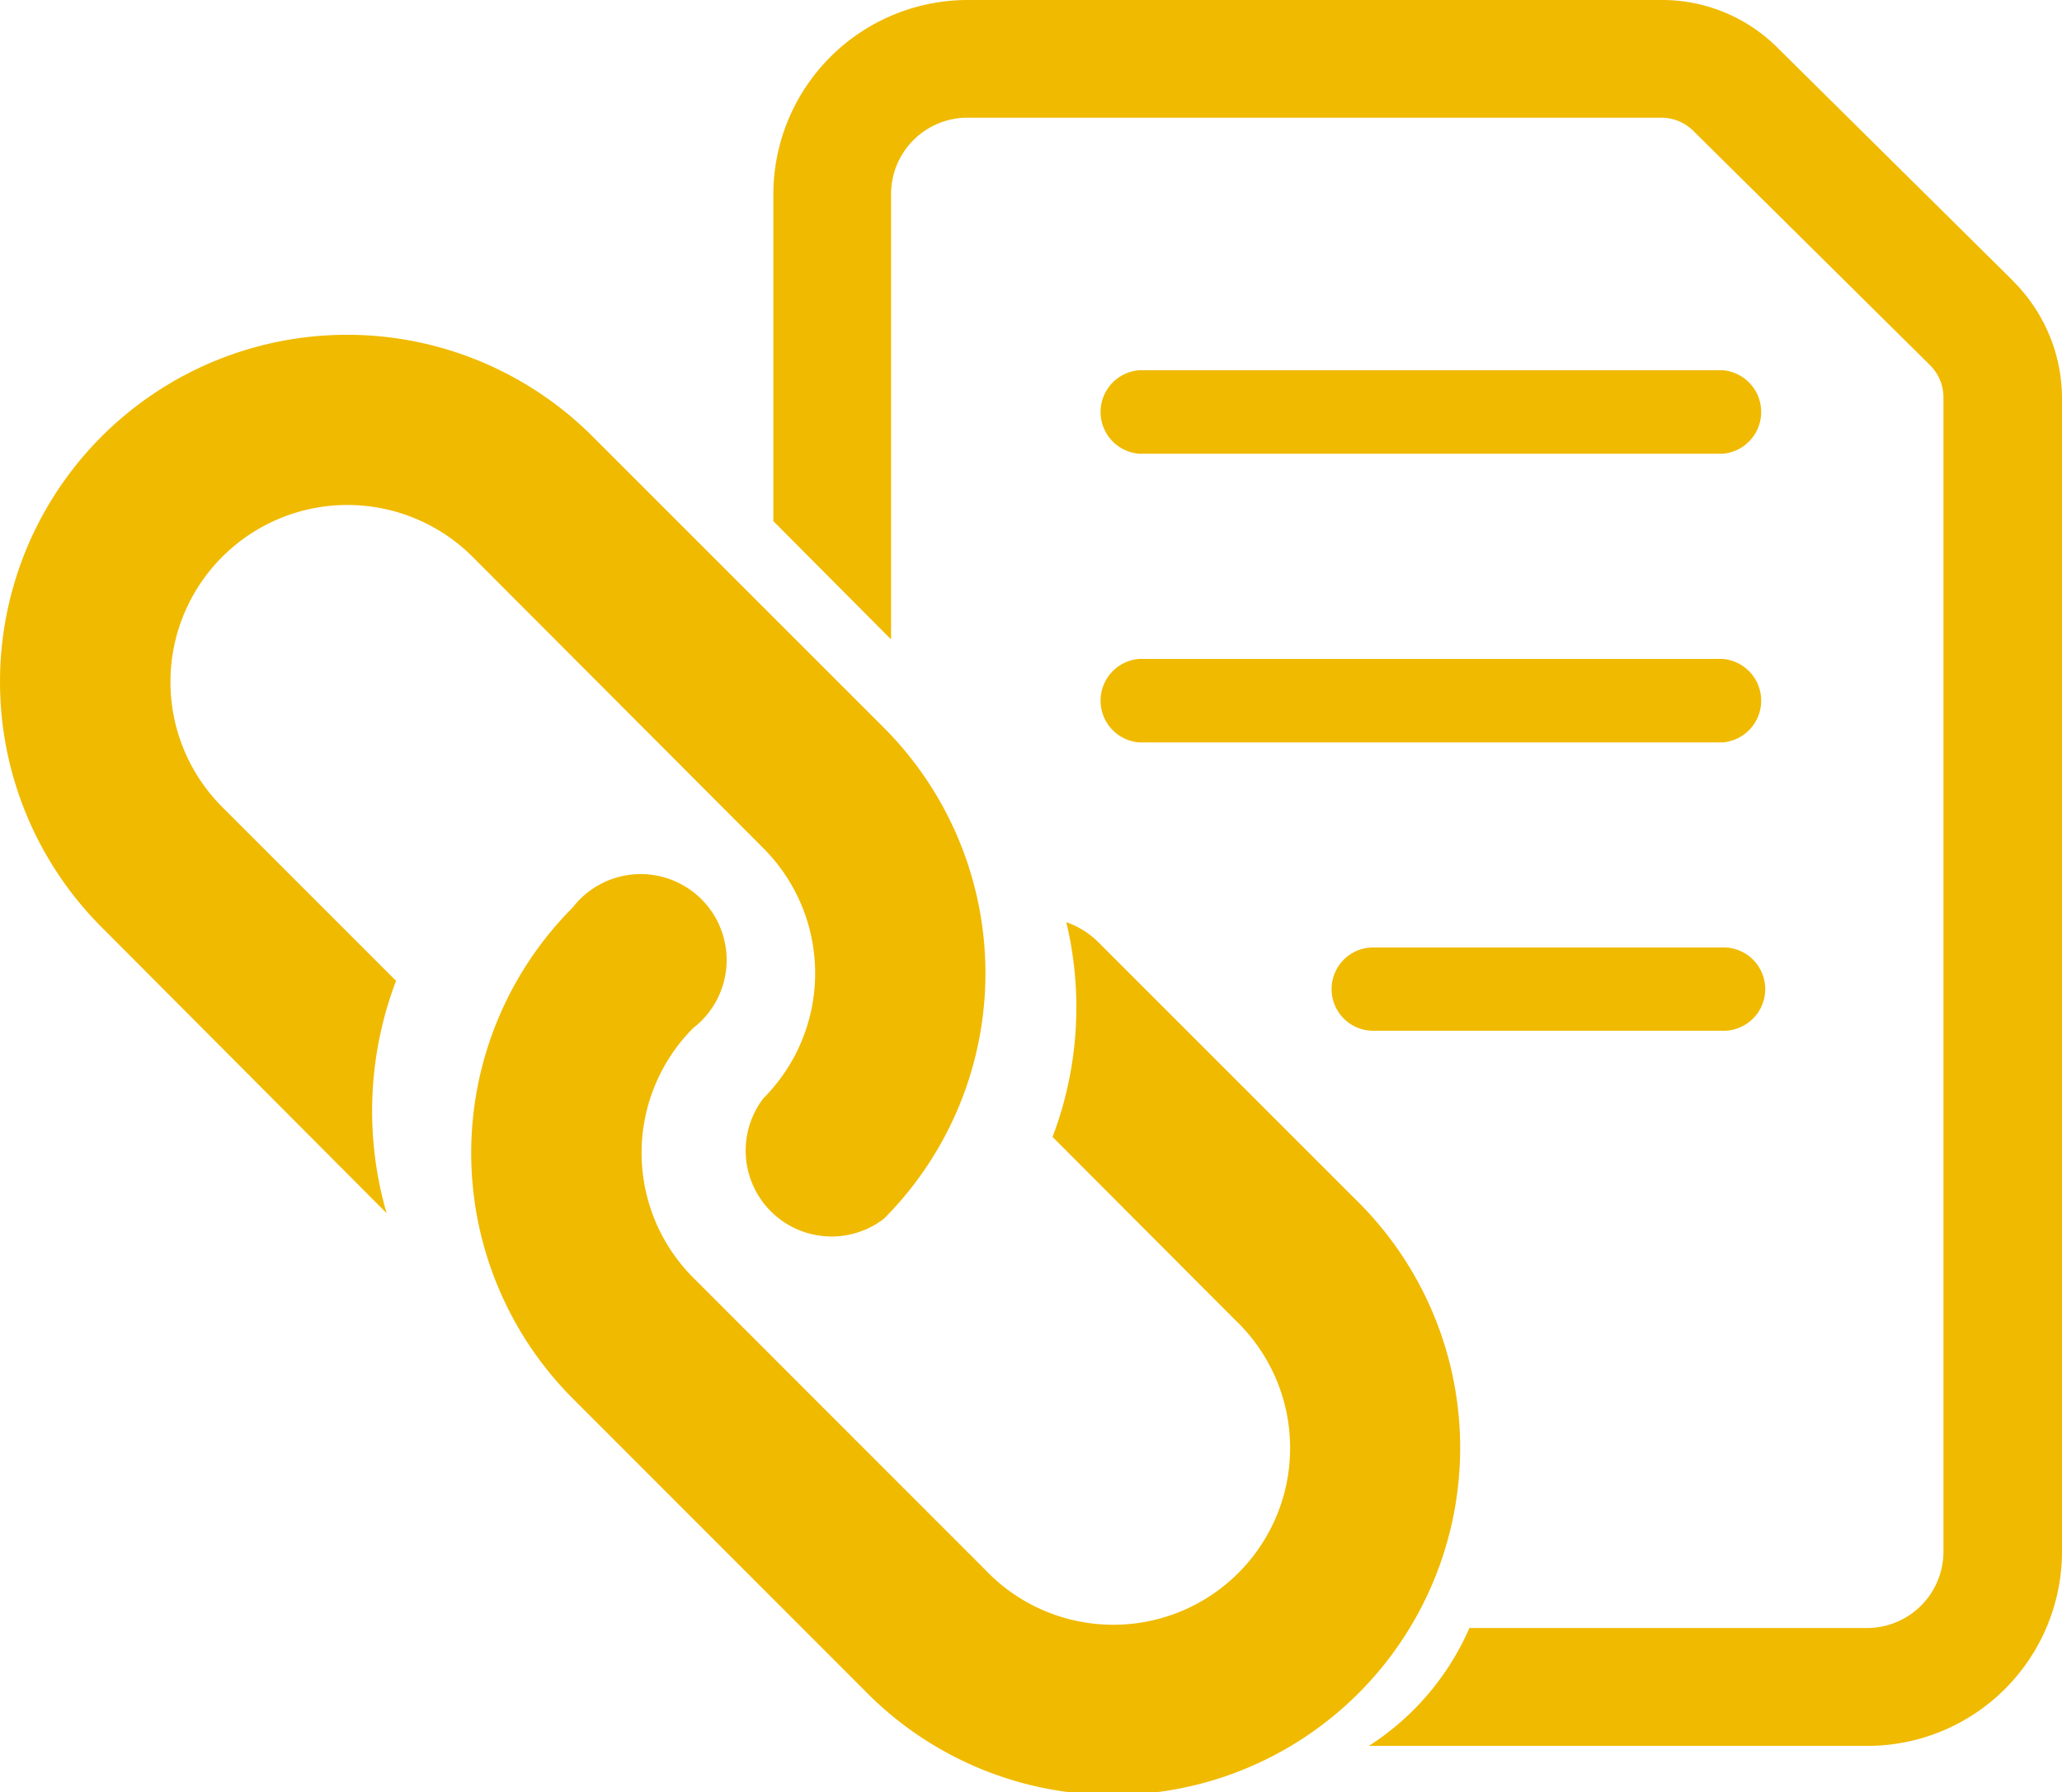 <svg xmlns="http://www.w3.org/2000/svg" width="49.82" height="43.309" viewBox="0 0 49.82 43.309">
  <g id="icon_link_a_file" transform="translate(0 0)">
    <path id="Path_6705" data-name="Path 6705" d="M68.258,27.559H54.179a1.012,1.012,0,0,1,0-2.019H68.258a1.012,1.012,0,0,1,0,2.019Z" transform="translate(-26.647 -16.594)" fill="#f0ba00"/>
    <path id="Path_6706" data-name="Path 6706" d="M68.258,41H54.179a1.012,1.012,0,0,1,0-2.019H68.258a1.012,1.012,0,0,1,0,2.019Z" transform="translate(-26.647 -23.059)" fill="#f0ba00"/>
    <path id="Path_6707" data-name="Path 6707" d="M73.463,54.433h-8.4a1.007,1.007,0,1,1,0-2.013h8.4a1.007,1.007,0,1,1,0,2.013Z" transform="translate(-31.852 -29.525)" fill="#f0ba00"/>
    <path id="Path_6708" data-name="Path 6708" d="M23.351,45.249a2.076,2.076,0,0,1-2.911-2.911,4.276,4.276,0,0,0,0-6.04l-7.026-7.042A4.275,4.275,0,1,0,7.363,35.3l4.2,4.2a8.863,8.863,0,0,0-.228,5.615L4.452,38.207A8.386,8.386,0,0,1,16.309,26.344l7.042,7.042A8.4,8.4,0,0,1,23.351,45.249Z" transform="translate(-1.994 -15.799)" fill="#f0ba00"/>
    <path id="Path_6709" data-name="Path 6709" d="M26.387,49.81A2.076,2.076,0,1,1,29.3,52.721a4.271,4.271,0,0,0,0,6.035L36.341,65.8a4.271,4.271,0,1,0,6.04-6.035l-4.4-4.411a8.822,8.822,0,0,0,.332-5.189,2.029,2.029,0,0,1,.778.488l6.227,6.227A8.39,8.39,0,1,1,33.429,68.72l-7.042-7.047A8.4,8.4,0,0,1,26.387,49.81Z" transform="translate(-12.55 -27.88)" fill="#f0ba00"/>
    <path id="Path_6710" data-name="Path 6710" d="M67.947,15.082,62.239,9.431h0A3.944,3.944,0,0,0,59.463,8.3H42.67A4.7,4.7,0,0,0,38,13v7.893l2.844,2.859V12.991a1.847,1.847,0,0,1,1.827-1.847H59.442a1.105,1.105,0,0,1,.784.317l5.708,5.651h0a1.1,1.1,0,0,1,.337.8V45.793a1.847,1.847,0,0,1-1.806,1.847H54.818a6.445,6.445,0,0,1-2.429,2.849H64.465a4.7,4.7,0,0,0,4.67-4.67v-27.9a4.006,4.006,0,0,0-1.188-2.833Z" transform="translate(-19.315 -8.3)" fill="#f0ba00"/>
  </g>
</svg>
